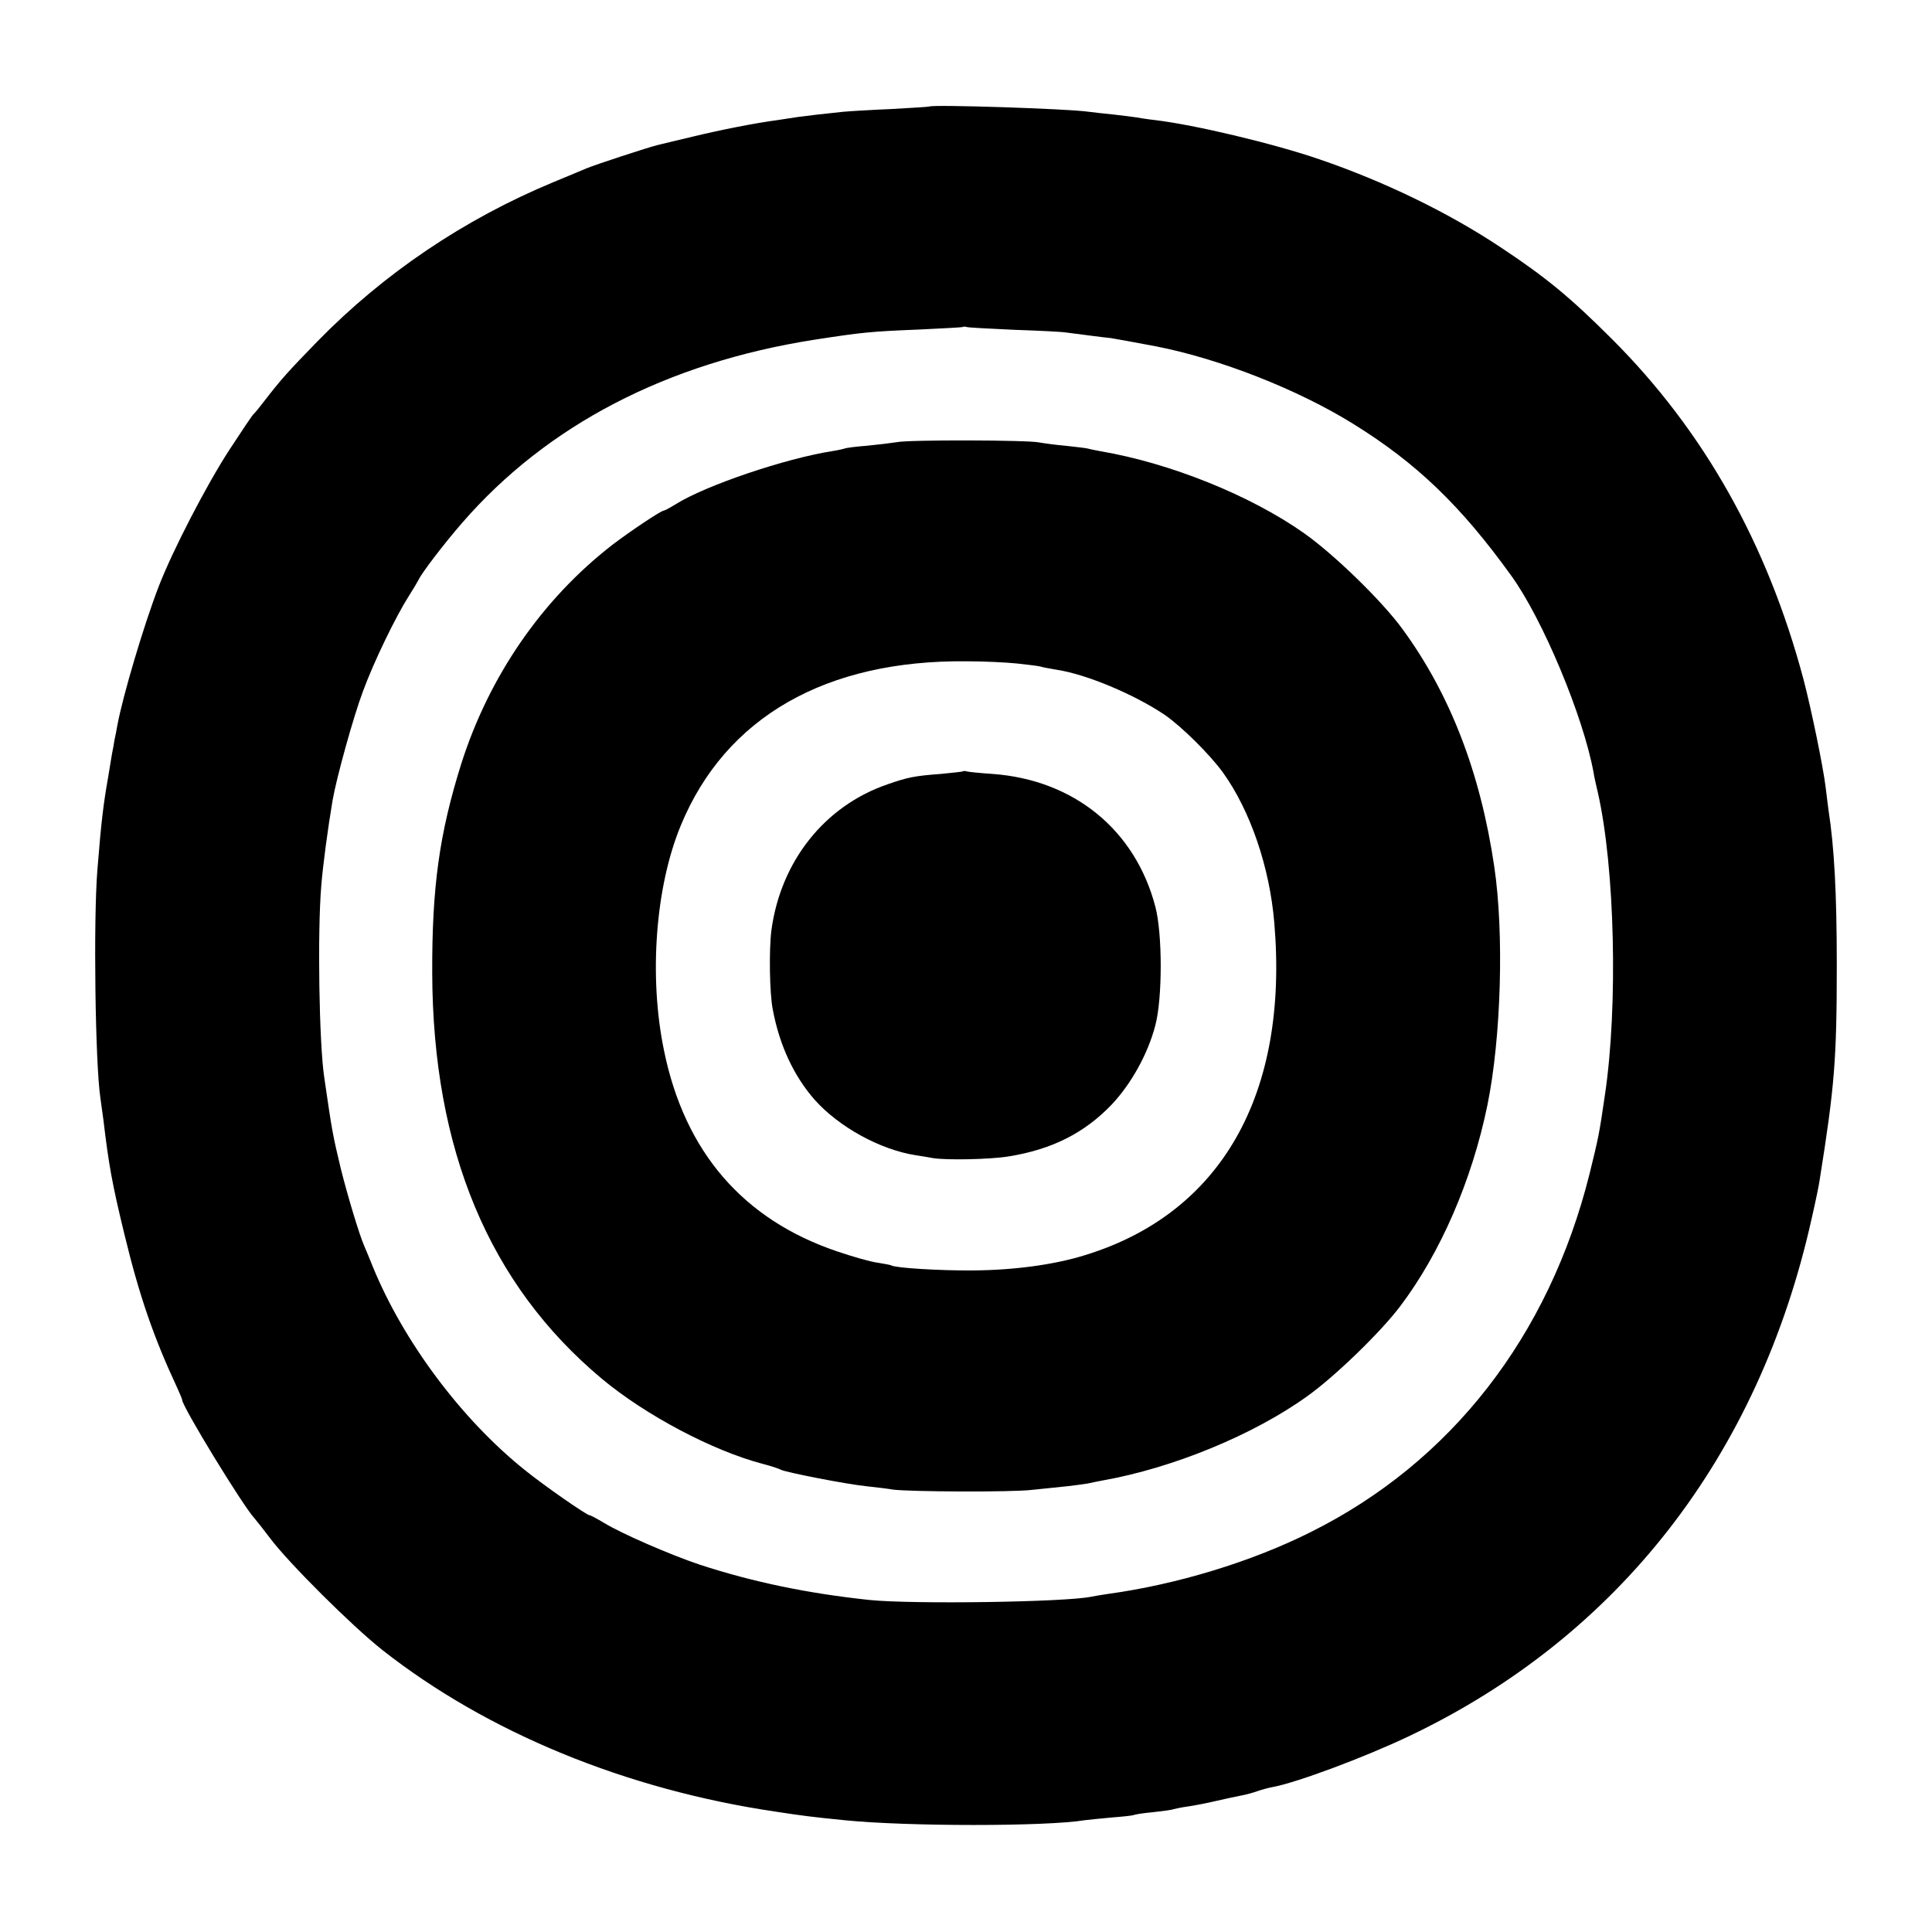 <?xml version="1.0" standalone="no"?>
<!DOCTYPE svg PUBLIC "-//W3C//DTD SVG 20010904//EN"
 "http://www.w3.org/TR/2001/REC-SVG-20010904/DTD/svg10.dtd">
<svg version="1.0" xmlns="http://www.w3.org/2000/svg"
 width="700pt" height="700pt" viewBox="0 0 700 700"
 preserveAspectRatio="xMidYMid meet">
<g transform="translate(0,700) scale(0.1,-0.1)"
fill="#000000" stroke="none">
<path d="M3367 6614 c-1 -1 -63 -5 -137 -9 -74 -3 -153 -8 -175 -10 -68 -7
-128 -14 -165 -19 -19 -3 -52 -8 -72 -11 -83 -11 -209 -36 -308 -60 -58 -14
-114 -27 -125 -30 -32 -7 -238 -75 -260 -85 -11 -5 -65 -27 -120 -50 -323
-134 -615 -331 -856 -578 -108 -111 -130 -136 -189 -212 -19 -25 -37 -47 -41
-50 -4 -3 -43 -61 -88 -130 -82 -126 -206 -365 -256 -495 -54 -140 -130 -396
-150 -504 -2 -14 -7 -37 -10 -51 -2 -14 -6 -36 -9 -50 -2 -14 -9 -52 -14 -85
-17 -96 -25 -159 -39 -335 -15 -183 -8 -707 11 -830 2 -14 7 -50 11 -80 19
-160 31 -228 76 -413 54 -223 106 -373 190 -553 10 -22 19 -43 19 -46 0 -24
222 -387 262 -429 7 -8 33 -41 58 -74 67 -89 295 -316 405 -403 380 -299 883
-506 1426 -586 98 -15 129 -19 249 -31 227 -23 732 -23 870 0 14 2 58 6 99 10
40 3 76 7 80 9 3 2 34 7 68 10 35 4 68 8 75 11 7 2 31 7 53 10 22 3 68 12 102
20 35 8 76 17 93 20 16 3 41 10 55 15 14 5 39 12 55 15 85 15 332 107 494 184
758 360 1268 1014 1460 1876 14 61 27 124 29 140 54 339 62 435 62 780 0 257
-9 425 -30 560 -2 17 -7 53 -10 80 -9 76 -53 289 -81 395 -131 491 -361 899
-693 1231 -153 153 -241 225 -404 333 -191 127 -423 239 -657 319 -166 57
-452 125 -596 142 -27 3 -58 8 -69 10 -11 2 -47 6 -80 10 -33 3 -73 8 -90 10
-72 11 -568 27 -578 19z m308 -809 c88 -3 174 -7 190 -10 17 -2 55 -7 85 -11
30 -4 64 -8 75 -9 18 -3 107 -19 164 -30 230 -45 514 -156 716 -282 227 -141
387 -294 570 -548 114 -157 262 -511 299 -715 2 -14 9 -45 15 -70 62 -271 74
-775 26 -1097 -21 -145 -24 -157 -56 -287 -147 -588 -502 -1044 -1010 -1297
-215 -108 -486 -190 -734 -224 -22 -3 -49 -8 -60 -10 -93 -20 -650 -28 -805
-12 -225 24 -422 65 -615 128 -107 36 -282 112 -346 151 -25 15 -49 28 -53 28
-10 0 -166 108 -236 165 -228 183 -438 464 -549 735 -12 30 -26 64 -31 75 -17
38 -60 180 -85 280 -30 126 -31 131 -60 330 -19 126 -25 529 -11 695 6 76 24
209 41 310 14 81 75 302 110 395 40 109 120 273 166 345 16 25 32 52 36 60 11
24 91 129 157 205 307 354 741 580 1276 664 175 27 205 30 380 37 85 4 157 8
158 9 2 2 9 2 15 0 7 -2 84 -6 172 -10z"/>
<path d="M3250 5398 c-19 -3 -68 -9 -109 -13 -41 -3 -77 -8 -80 -10 -3 -1 -23
-6 -43 -9 -173 -27 -462 -125 -570 -193 -21 -13 -40 -23 -43 -23 -10 0 -122
-75 -185 -123 -256 -198 -448 -477 -549 -795 -79 -252 -106 -445 -105 -757 2
-641 206 -1129 614 -1470 159 -133 404 -262 584 -309 31 -8 60 -18 65 -21 15
-9 240 -53 311 -60 36 -4 79 -9 95 -12 59 -8 432 -10 505 -1 41 4 98 10 126
13 28 3 62 8 75 10 13 3 38 8 54 11 255 45 548 166 741 305 100 71 267 233
337 326 146 193 260 456 316 728 50 244 61 623 25 865 -50 340 -160 625 -332
860 -74 102 -248 271 -357 348 -194 137 -485 254 -737 297 -18 3 -40 8 -48 10
-8 2 -44 6 -80 10 -36 3 -78 9 -95 12 -43 9 -474 10 -515 1z m435 -802 c39 -4
77 -9 85 -11 8 -3 33 -7 55 -11 110 -16 285 -90 395 -164 62 -43 163 -143 211
-209 99 -138 169 -342 186 -544 53 -623 -193 -1054 -687 -1205 -113 -35 -258
-54 -405 -55 -122 -1 -280 9 -295 18 -3 2 -26 6 -50 10 -25 3 -91 22 -147 41
-340 115 -552 360 -627 727 -56 269 -31 596 61 817 162 392 526 600 1038 594
61 0 142 -4 180 -8z"/>
<path d="M3488 4205 c-1 -1 -37 -5 -78 -9 -95 -7 -121 -12 -195 -38 -227 -78
-386 -278 -420 -528 -9 -68 -7 -229 5 -288 24 -129 76 -240 151 -326 88 -99
238 -182 369 -202 19 -3 46 -7 60 -10 49 -8 206 -5 274 6 156 25 274 84 373
187 71 75 132 184 159 288 26 98 26 332 0 430 -73 279 -296 460 -591 481 -44
3 -85 7 -92 9 -6 2 -13 2 -15 0z"/>
</g>
</svg>
